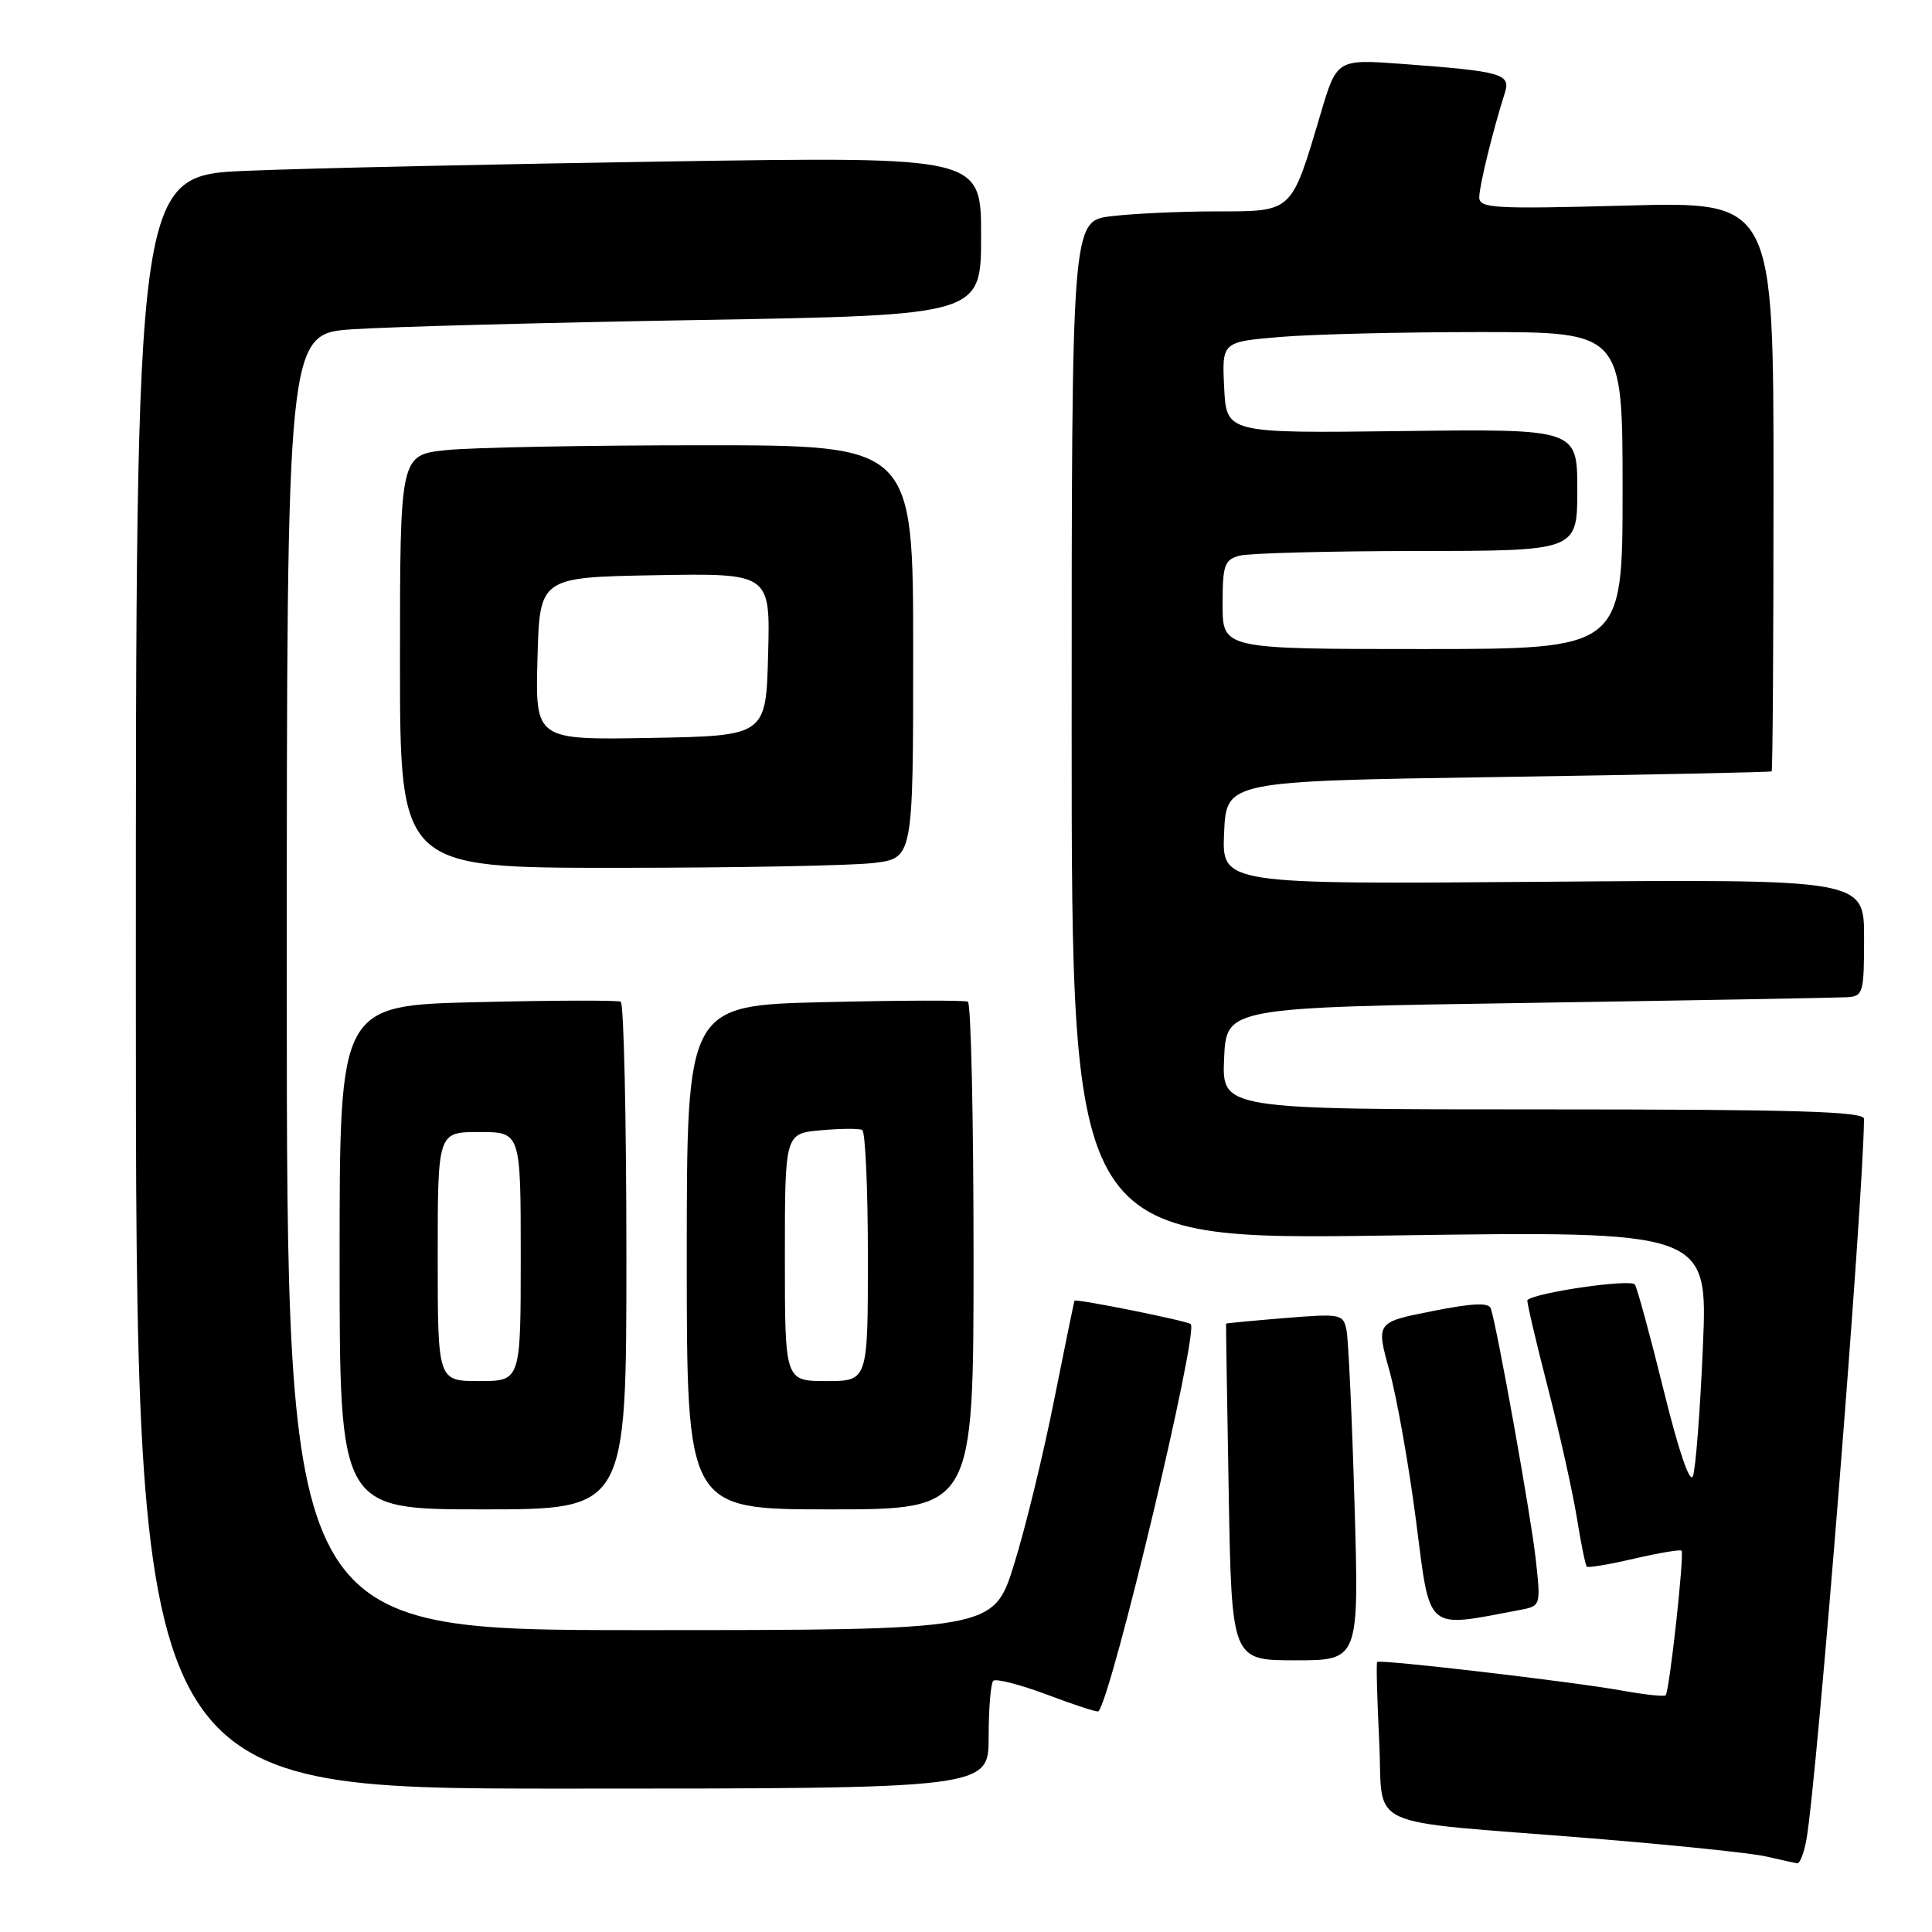 <?xml version="1.0" encoding="UTF-8" standalone="no"?>
<!DOCTYPE svg PUBLIC "-//W3C//DTD SVG 1.1//EN" "http://www.w3.org/Graphics/SVG/1.1/DTD/svg11.dtd" >
<svg xmlns="http://www.w3.org/2000/svg" xmlns:xlink="http://www.w3.org/1999/xlink" version="1.1" viewBox="0 0 256 256">
 <g >
 <path fill="currentColor"
d=" M 239.36 243.75 C 240.77 235.92 246.91 159.09 246.99 148.25 C 247.00 147.27 237.83 147.00 204.45 147.00 C 161.91 147.00 161.91 147.00 162.20 140.25 C 162.50 133.50 162.50 133.50 202.50 132.89 C 224.50 132.55 243.51 132.21 244.75 132.14 C 246.88 132.01 247.00 131.58 247.00 124.25 C 247.00 116.50 247.00 116.50 204.45 116.84 C 161.90 117.18 161.90 117.18 162.20 110.34 C 162.50 103.50 162.50 103.50 198.50 102.96 C 218.30 102.66 234.61 102.32 234.75 102.21 C 234.89 102.09 235.00 85.06 235.00 64.35 C 235.00 26.71 235.00 26.71 215.50 27.24 C 197.91 27.71 196.00 27.61 196.01 26.13 C 196.02 24.60 197.84 17.19 199.39 12.34 C 200.21 9.78 199.09 9.46 185.82 8.47 C 177.13 7.83 177.13 7.83 174.96 15.17 C 171.07 28.25 171.34 28.00 161.22 28.01 C 156.43 28.01 150.14 28.30 147.25 28.65 C 142.00 29.28 142.00 29.28 142.00 96.80 C 142.00 164.32 142.00 164.32 184.15 163.71 C 226.31 163.10 226.31 163.10 225.64 178.50 C 225.28 186.96 224.68 194.66 224.32 195.60 C 223.92 196.64 222.41 192.21 220.45 184.24 C 218.68 177.06 216.96 170.74 216.63 170.21 C 216.14 169.42 203.39 171.27 202.39 172.27 C 202.27 172.40 203.47 177.55 205.06 183.72 C 206.65 189.89 208.39 197.71 208.94 201.10 C 209.48 204.49 210.08 207.41 210.26 207.59 C 210.44 207.77 213.26 207.29 216.53 206.53 C 219.81 205.77 222.63 205.30 222.81 205.47 C 223.21 205.88 221.21 224.12 220.71 224.63 C 220.50 224.83 217.90 224.55 214.92 224.01 C 208.31 222.82 182.81 219.84 182.48 220.22 C 182.35 220.38 182.47 225.08 182.75 230.68 C 183.35 242.65 180.02 241.10 210.50 243.56 C 221.50 244.45 232.07 245.54 234.00 245.99 C 235.93 246.43 237.79 246.84 238.14 246.90 C 238.49 246.95 239.04 245.54 239.36 243.75 Z  M 131.00 230.17 C 131.00 226.41 131.28 223.06 131.61 222.72 C 131.95 222.38 135.17 223.21 138.77 224.56 C 142.36 225.92 145.42 226.91 145.55 226.76 C 147.34 224.80 158.85 176.52 157.78 175.45 C 157.36 175.03 142.61 172.06 142.38 172.35 C 142.32 172.43 141.11 178.35 139.68 185.50 C 138.26 192.65 135.88 202.44 134.38 207.25 C 131.67 216.00 131.67 216.00 84.83 216.00 C 38.00 216.00 38.00 216.00 38.00 130.11 C 38.00 44.21 38.00 44.21 46.75 43.63 C 51.56 43.30 72.26 42.75 92.75 42.40 C 130.00 41.76 130.00 41.76 130.00 31.26 C 130.00 20.76 130.00 20.76 88.75 21.39 C 66.06 21.74 40.86 22.29 32.75 22.63 C 18.00 23.23 18.00 23.23 18.00 130.11 C 18.00 237.00 18.00 237.00 74.50 237.00 C 131.00 237.00 131.00 237.00 131.00 230.17 Z  M 179.48 199.25 C 179.15 187.84 178.67 177.49 178.42 176.26 C 177.99 174.11 177.67 174.05 170.23 174.65 C 165.98 175.00 162.48 175.33 162.46 175.39 C 162.44 175.45 162.59 185.51 162.81 197.75 C 163.20 220.00 163.20 220.00 171.64 220.00 C 180.09 220.00 180.09 220.00 179.48 199.25 Z  M 201.34 213.34 C 204.17 212.80 204.17 212.80 203.50 206.65 C 202.87 200.91 198.38 175.87 197.54 173.38 C 197.27 172.57 195.09 172.67 189.74 173.74 C 182.33 175.21 182.33 175.21 184.11 181.64 C 185.09 185.18 186.68 194.14 187.64 201.57 C 189.55 216.39 188.76 215.71 201.34 213.34 Z  M 83.00 166.56 C 83.00 148.17 82.66 132.95 82.25 132.73 C 81.84 132.52 73.29 132.55 63.25 132.79 C 45.00 133.22 45.00 133.22 45.00 166.61 C 45.00 200.00 45.00 200.00 64.00 200.00 C 83.00 200.00 83.00 200.00 83.00 166.56 Z  M 129.00 166.56 C 129.00 148.17 128.66 132.95 128.25 132.73 C 127.84 132.52 119.29 132.55 109.25 132.79 C 91.00 133.22 91.00 133.22 91.00 166.61 C 91.00 200.00 91.00 200.00 110.00 200.00 C 129.00 200.00 129.00 200.00 129.00 166.56 Z  M 115.75 114.35 C 121.00 113.72 121.00 113.72 121.00 86.36 C 121.00 59.00 121.00 59.00 93.15 59.00 C 77.83 59.00 62.53 59.29 59.15 59.64 C 53.00 60.28 53.00 60.28 53.00 87.64 C 53.00 115.00 53.00 115.00 81.75 114.99 C 97.56 114.99 112.86 114.70 115.75 114.35 Z  M 162.00 80.12 C 162.00 74.86 162.24 74.17 164.25 73.63 C 165.49 73.30 176.06 73.02 187.75 73.01 C 209.00 73.00 209.00 73.00 209.00 64.91 C 209.00 56.83 209.00 56.83 185.75 57.12 C 162.50 57.41 162.50 57.41 162.21 51.36 C 161.91 45.30 161.91 45.30 169.61 44.65 C 173.84 44.29 185.78 44.00 196.15 44.00 C 215.00 44.00 215.00 44.00 215.00 65.00 C 215.00 86.00 215.00 86.00 188.50 86.00 C 162.00 86.00 162.00 86.00 162.00 80.12 Z  M 58.00 166.50 C 58.00 150.00 58.00 150.00 63.50 150.00 C 69.00 150.00 69.00 150.00 69.00 166.50 C 69.00 183.00 69.00 183.00 63.50 183.00 C 58.00 183.00 58.00 183.00 58.00 166.50 Z  M 104.00 166.60 C 104.00 150.20 104.00 150.20 108.75 149.77 C 111.36 149.53 113.84 149.51 114.25 149.73 C 114.66 149.94 115.00 157.52 115.00 166.56 C 115.00 183.00 115.00 183.00 109.50 183.00 C 104.00 183.00 104.00 183.00 104.00 166.60 Z  M 71.22 87.28 C 71.50 76.50 71.50 76.50 86.78 76.22 C 102.07 75.95 102.07 75.95 101.78 86.72 C 101.50 97.50 101.50 97.50 86.22 97.78 C 70.93 98.05 70.93 98.05 71.22 87.28 Z "/>
</g>
</svg>